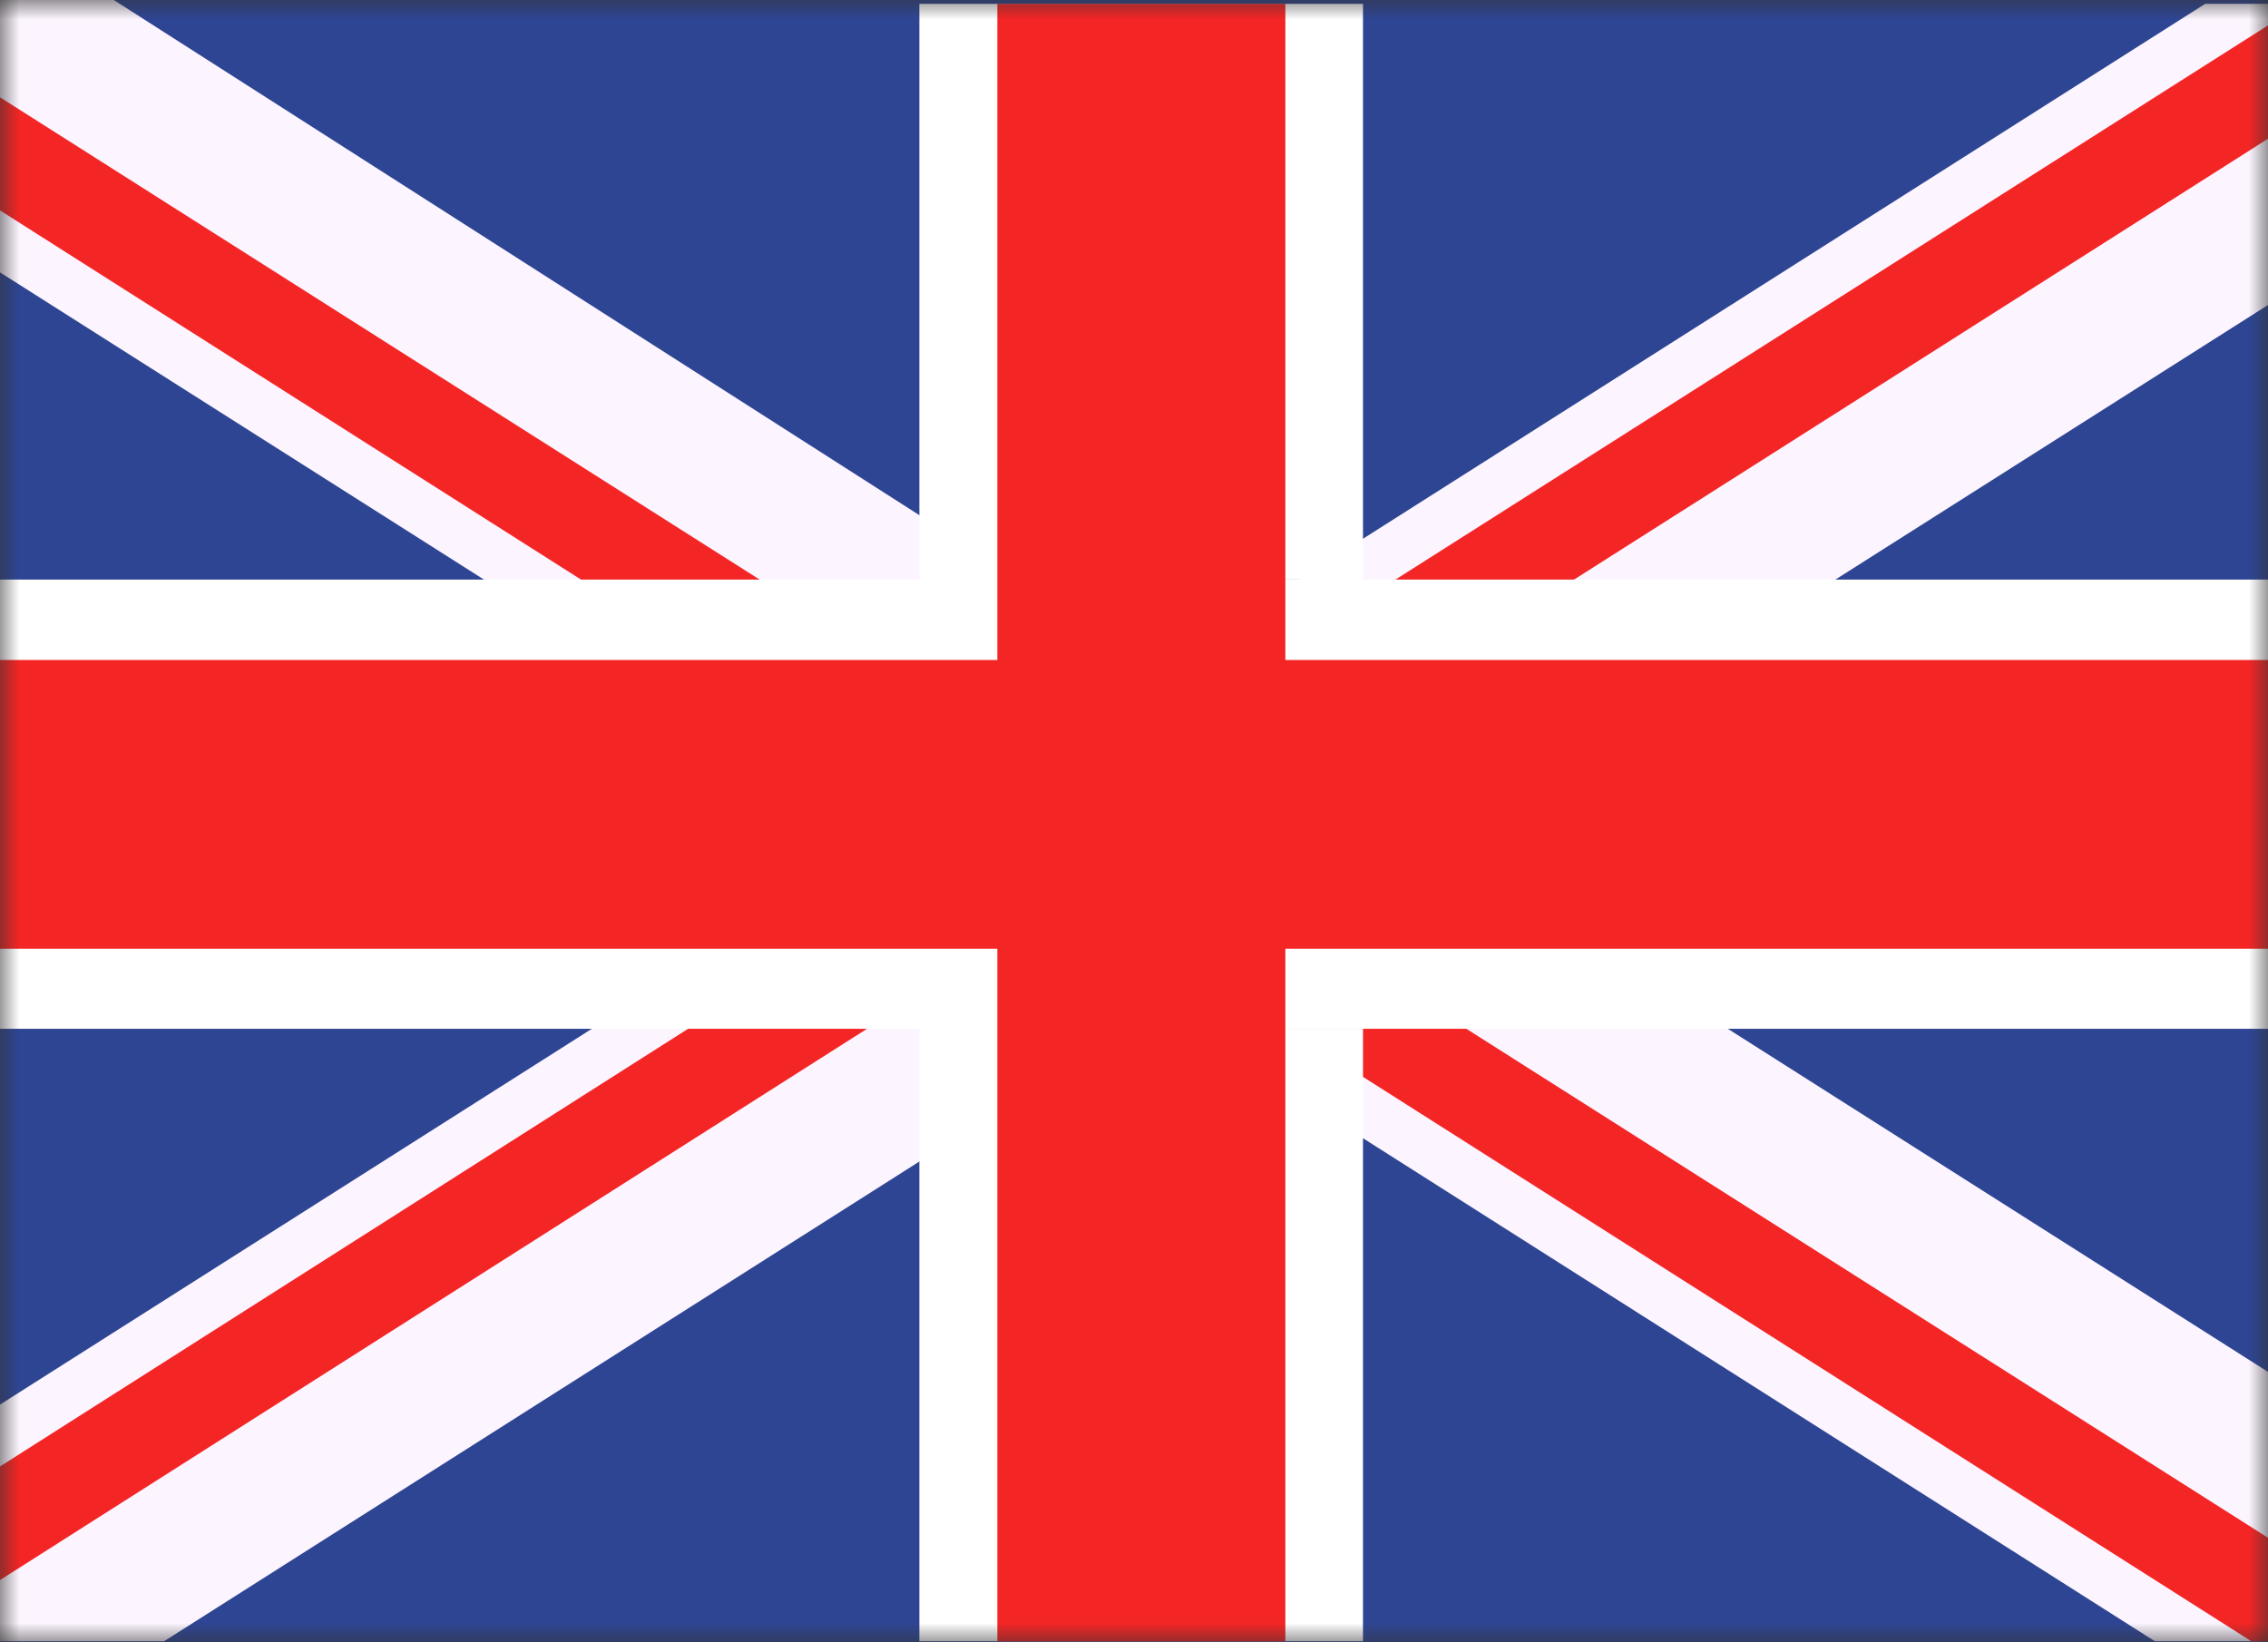 <svg width="58" height="42" viewBox="0 0 58 42" fill="none" xmlns="http://www.w3.org/2000/svg">
<rect x="0" y="0" width="58" height="42" fill="#333333" stroke="none"/>
<mask id="mask0_2051_155" style="mask-type:alpha" maskUnits="userSpaceOnUse" x="0" y="0" width="58" height="42">
<rect width="58" height="42" fill="#DC0A16"/>
</mask>
<g mask="url(#mask0_2051_155)">
<path d="M62 1.35526e-05V41.991L61.991 42H-4V1.35526e-05H62Z" fill="#2E4593"/>
<path d="M61.965 37.603V41.964L61.956 41.973H55.107L34.874 29.12L32.844 27.834L29.651 25.796L27.22 24.262L26.319 23.686L25.558 23.198L24.027 22.232L23.537 21.913L22.785 21.452L12.375 14.821L-3.948 4.459V0.097L-3.887 0.009L-3.5 0H2.91L25.558 14.484L26.1 14.821L29.328 16.878L29.651 17.082L30.894 17.871L32.844 19.112L33.177 19.324L34.874 20.397L36.518 21.452L40.962 24.262L61.965 37.603Z" fill="#FCF5FF"/>
<path d="M61.974 41.849L61.991 42L57.574 41.973L34.874 27.551L32.932 26.31L32.844 26.257L30.894 25.016L29.713 24.262L27.552 22.888L25.558 21.629L25.269 21.452L24.027 20.654L23.537 20.335L18.078 16.878L14.859 14.822L-3.948 2.872V1.35526e-05L-3.887 0.009L-3.764 0.098L19.426 14.822L22.653 16.878L23.537 17.436L25.558 18.731L26.319 19.209L27.552 19.998L29.844 21.452L32.844 23.349L33.177 23.571L34.279 24.262L34.874 24.643L61.974 41.849Z" fill="#F42525"/>
<path d="M61.965 0.922V5.283L46.937 14.822L36.518 21.452L34.874 22.489L33.177 23.571L32.844 23.784L32.083 24.262L30.894 25.016L29.651 25.796L28.855 26.31L4.196 41.973H-3.948V38.428L22.785 21.452L23.537 20.973L24.027 20.654L25.558 19.679L26.319 19.209L29.651 17.082L29.984 16.878L32.844 15.052L33.212 14.822L56.393 0.098H61.449L61.965 0.922Z" fill="#FCF5FF"/>
<path d="M61.799 1.135L40.253 14.822L37.026 16.878L34.874 18.243L33.177 19.324L32.844 19.537L29.844 21.452L27.552 22.888L26.319 23.686L25.558 24.156L25.409 24.262L23.537 25.45L22.172 26.31L-2.461 41.973H-3.948V40.014L17.597 26.31L20.834 24.262L23.537 22.543L24.027 22.232L25.269 21.452L25.558 21.257L27.552 19.998L30.894 17.871L32.459 16.878L32.844 16.63L34.874 15.336L35.687 14.822L58.868 0.098H61.965L61.974 1.011L61.799 1.135Z" fill="#F42525"/>
<path d="M62 14.822H-4V26.31H62V14.822Z" fill="white"/>
<path d="M62 16.878H-4V24.262H62V16.878Z" fill="#F42525"/>
<path d="M32.844 0.098H25.558V41.973H32.844V0.098Z" fill="#CD002A"/>
<path d="M32.827 26.31H34.856V41.973H23.511V26.31H25.54V14.822H23.511V0.098H34.856V14.822H32.827V26.31Z" fill="white"/>
<path d="M32.871 0.098H25.505V41.973H32.871V0.098Z" fill="#F42525"/>
</g>
</svg>
